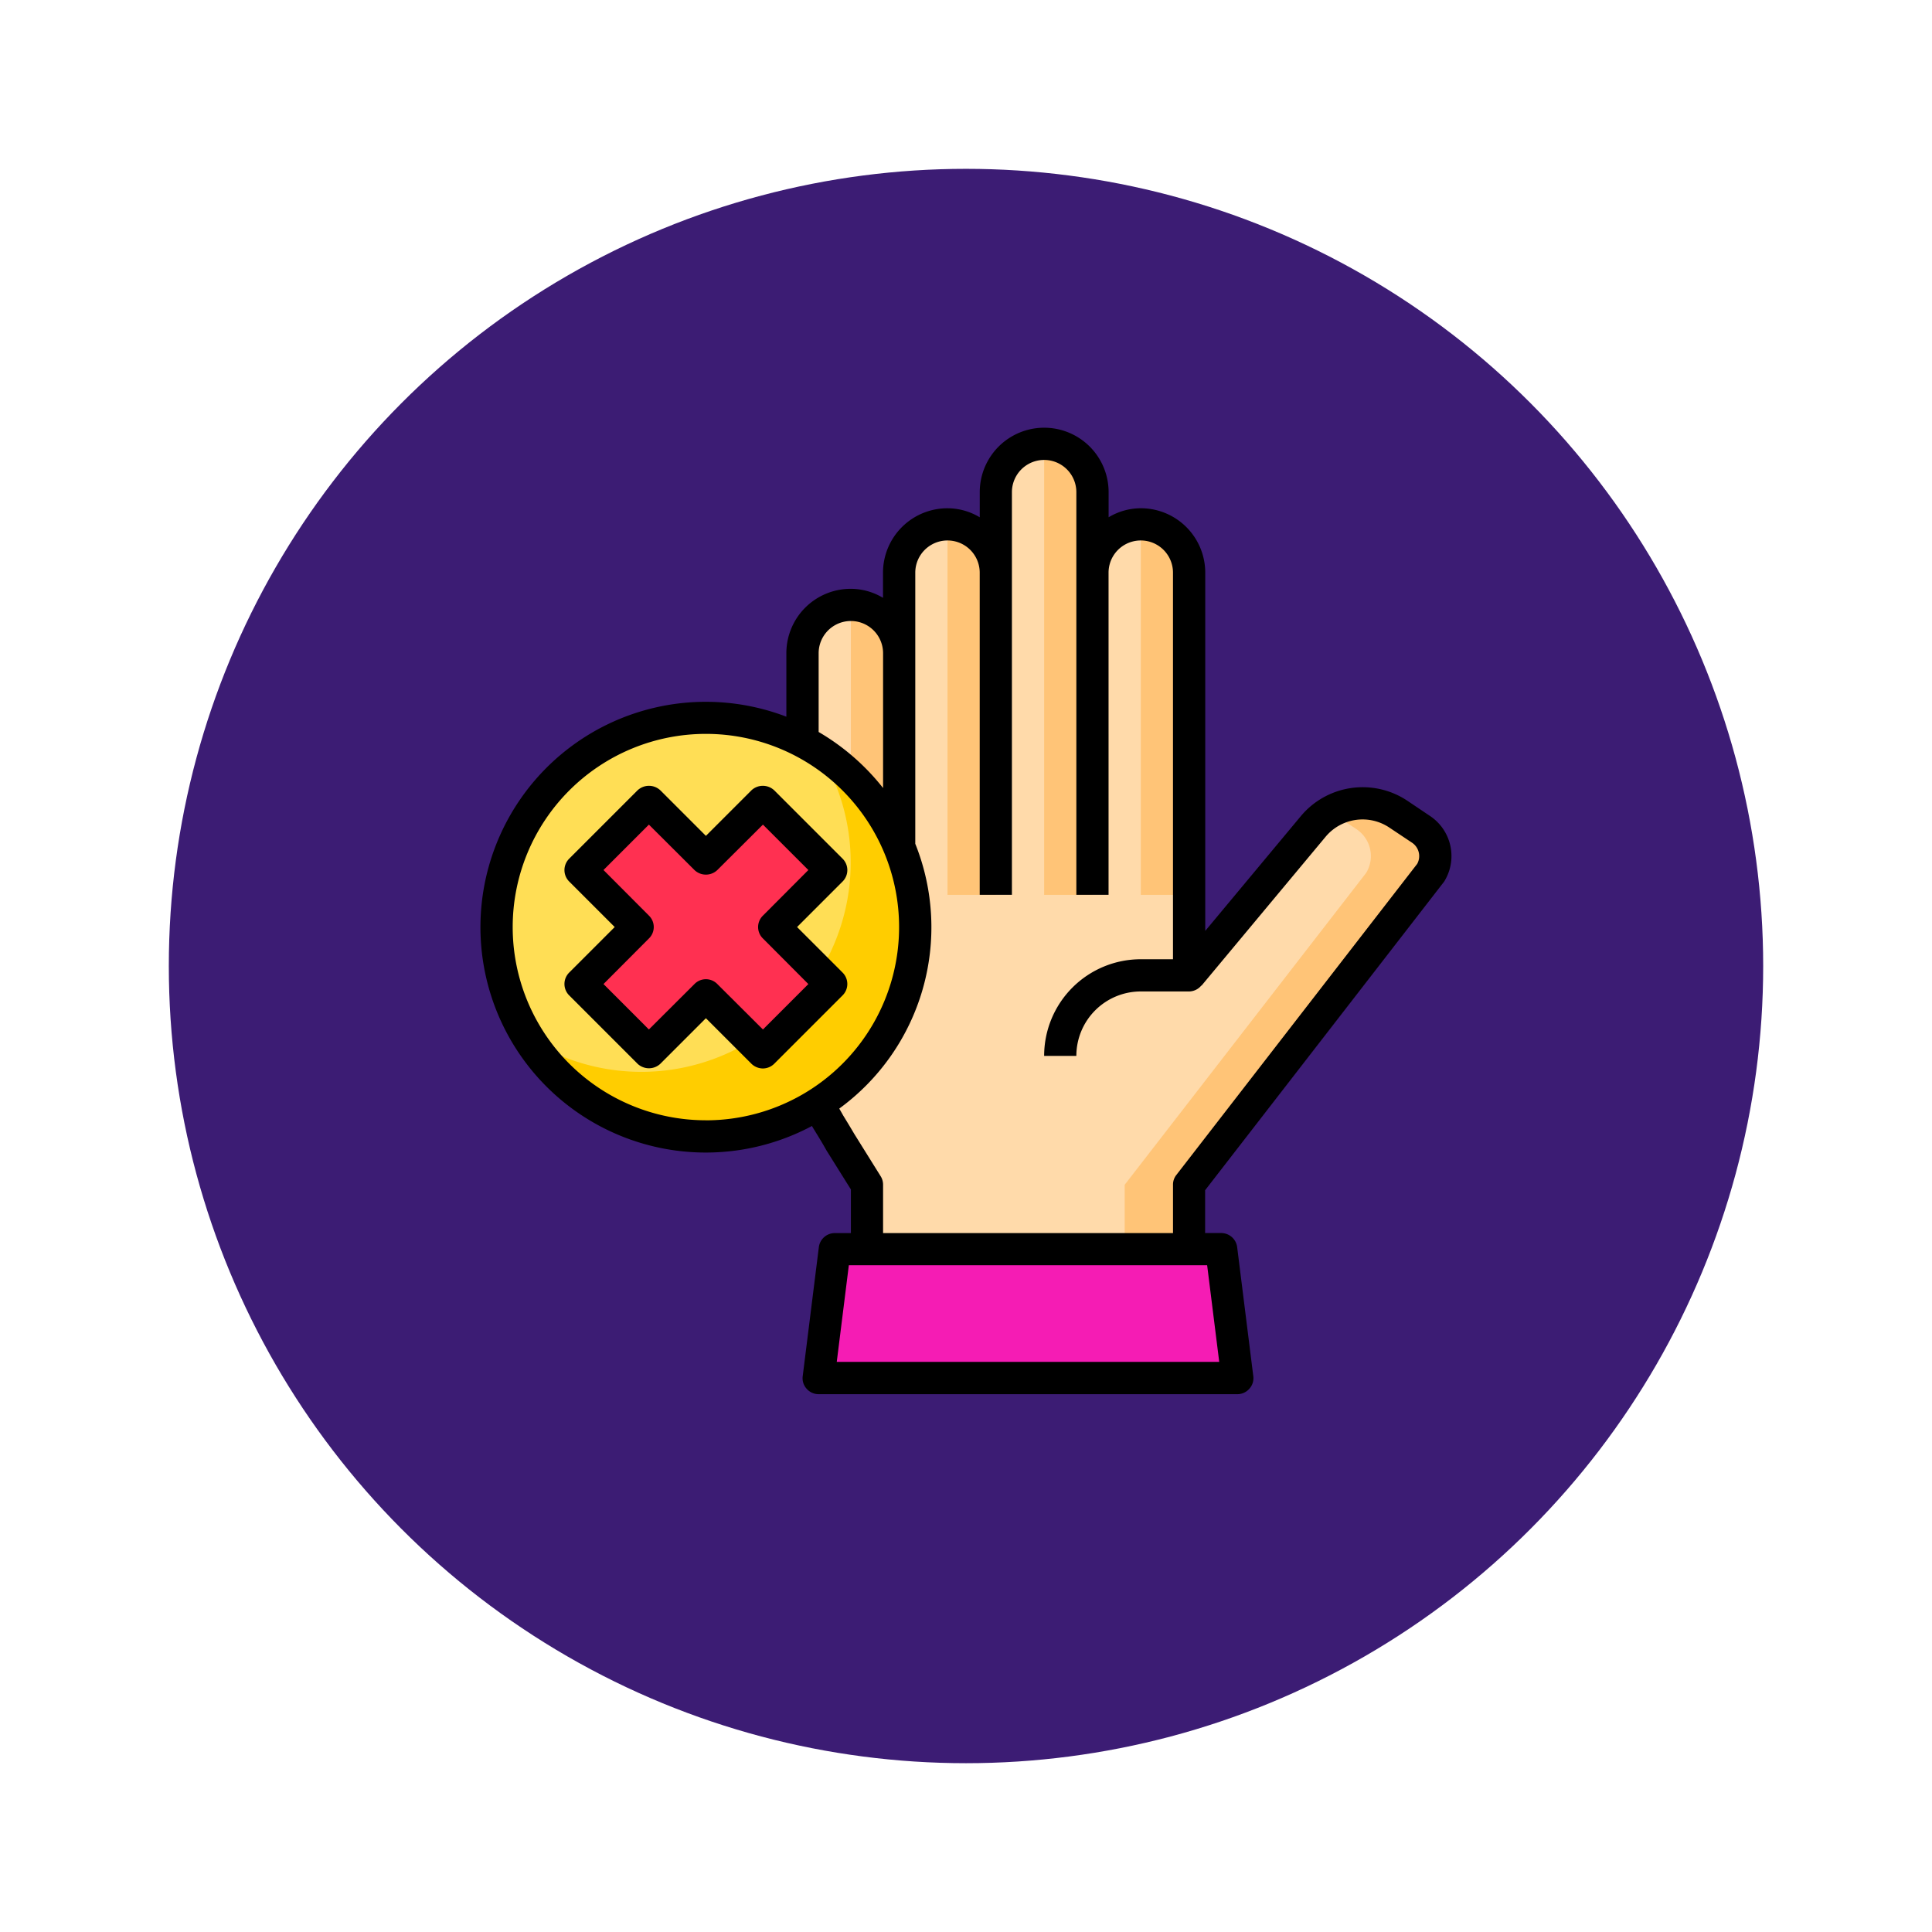 <svg xmlns="http://www.w3.org/2000/svg" xmlns:xlink="http://www.w3.org/1999/xlink" width="103" height="103" viewBox="0 0 103 103">
  <defs>
    <filter id="Elipse_5245" x="0" y="0" width="103" height="103" filterUnits="userSpaceOnUse">
      <feOffset dy="3" input="SourceAlpha"/>
      <feGaussianBlur stdDeviation="3" result="blur"/>
      <feFlood flood-opacity="0.161"/>
      <feComposite operator="in" in2="blur"/>
      <feComposite in="SourceGraphic"/>
    </filter>
  </defs>
  <g id="_38" data-name="38" transform="translate(-800.5 -20579.359)">
    <g transform="matrix(1, 0, 0, 1, 800.5, 20579.36)" filter="url(#Elipse_5245)">
      <circle id="Elipse_5245-2" data-name="Elipse 5245" cx="42.5" cy="42.5" r="42.5" transform="translate(9 6)" fill="#3c1c74"/>
    </g>
    <g id="sin-contacto" transform="translate(824.11 20600.162)">
      <g id="Layer_33" data-name="Layer 33" transform="translate(2.86 2.859)">
        <path id="Trazado_842255" data-name="Trazado 842255" d="M45.326,59.87H23L23.859,53H44.468Z" transform="translate(-5.826 -10.065)" fill="#57a4ff"/>
        <path id="Trazado_842256" data-name="Trazado 842256" d="M45.326,59.87h-.318l-.541-4.294H23.859l-.532,4.294H23L23.859,53H44.468Z" transform="translate(-5.826 -10.065)" fill="#006df0"/>
        <path id="Trazado_842257" data-name="Trazado 842257" d="M55.481,25.876,42.609,42.5v3.435H25.435V42.5l-1.425-2.284c-.455-.79-1.683-2.267-2.009-2.868V14.163a2.576,2.576,0,0,1,5.152,0V9.87a2.576,2.576,0,0,1,5.152,0V5.576a2.576,2.576,0,0,1,5.152,0V9.87a2.576,2.576,0,0,1,5.152,0V31.337L49.221,23.4a3.435,3.435,0,0,1,4.543-.661l1.211.807A1.723,1.723,0,0,1,55.481,25.876Z" transform="translate(-5.685 -3)" fill="#ffdaaa"/>
        <g id="Grupo_1077168" data-name="Grupo 1077168" transform="translate(18.892)">
          <path id="Trazado_842258" data-name="Trazado 842258" d="M58.307,29.03,45.435,45.655V49.09H42V45.655L54.872,29.03a1.723,1.723,0,0,0-.507-2.327L53.155,25.9a2.055,2.055,0,0,0-.18-.112,3.435,3.435,0,0,1,3.615.112L57.8,26.7a1.723,1.723,0,0,1,.507,2.327Z" transform="translate(-27.402 -6.154)" fill="#ffc477"/>
          <path id="Trazado_842259" data-name="Trazado 842259" d="M43,8a2.576,2.576,0,0,1,2.576,2.576V27.75H43Z" transform="translate(-27.543 -3.706)" fill="#ffc477"/>
          <path id="Trazado_842260" data-name="Trazado 842260" d="M37,3a2.576,2.576,0,0,1,2.576,2.576V27.044H37Z" transform="translate(-26.696 -3)" fill="#ffc477"/>
          <path id="Trazado_842261" data-name="Trazado 842261" d="M31,8a2.576,2.576,0,0,1,2.576,2.576V27.75H31Z" transform="translate(-25.848 -3.706)" fill="#ffc477"/>
          <path id="Trazado_842262" data-name="Trazado 842262" d="M25,13a2.576,2.576,0,0,1,2.576,2.576V28.457H25Z" transform="translate(-25 -4.413)" fill="#ffc477"/>
        </g>
        <path id="Trazado_842263" data-name="Trazado 842263" d="M44.468,53l.859,6.87H23L23.859,53H44.468Z" transform="translate(-5.826 -10.065)" fill="#f51cb4"/>
        <circle id="Elipse_5251" data-name="Elipse 5251" cx="11.163" cy="11.163" r="11.163" transform="translate(0 14.598)" fill="#ffde55"/>
        <path id="Trazado_842264" data-name="Trazado 842264" d="M25.613,31.45A11.163,11.163,0,0,1,5.03,37.435,11.163,11.163,0,0,0,20.435,22.03a11.135,11.135,0,0,1,5.178,9.42Z" transform="translate(-3.287 -5.689)" fill="#ffcd00"/>
        <path id="Trazado_842265" data-name="Trazado 842265" d="M21.581,28.861l-3.04,3.04,3.04,3.04-3.641,3.641-3.04-3.04-3.04,3.04L8.22,34.941l3.04-3.04-3.04-3.04,3.641-3.641,3.04,3.04,3.04-3.04Z" transform="translate(-3.738 -6.14)" fill="#ff3051"/>
      </g>
      <g id="Layer_34" data-name="Layer 34" transform="translate(2.007 2)">
        <g id="touchless">
          <path id="Trazado_842266" data-name="Trazado 842266" d="M52.622,22.695l-1.2-.807a4.294,4.294,0,0,0-5.685.824l-5.092,6.114V9.728a3.435,3.435,0,0,0-3.435-3.435,3.354,3.354,0,0,0-1.717.481V5.435a3.435,3.435,0,0,0-6.87,0v1.34A3.354,3.354,0,0,0,26.9,6.294a3.435,3.435,0,0,0-3.435,3.435v1.34a3.354,3.354,0,0,0-1.717-.481,3.431,3.431,0,0,0-3.435,3.435v3.383a12.015,12.015,0,1,0,1.365,21.82c.06.112.129.215.2.335.18.292.369.6.575.97l1.3,2.078v2.327h-.859a.859.859,0,0,0-.85.756l-.859,6.87a.831.831,0,0,0,.206.67.842.842,0,0,0,.644.292H42.36A.842.842,0,0,0,43,53.23a.831.831,0,0,0,.206-.67l-.859-6.87a.859.859,0,0,0-.85-.756h-.859V42.651L53.334,26.258a.476.476,0,0,0,.052-.069A2.568,2.568,0,0,0,52.622,22.695ZM20.034,14.022a1.717,1.717,0,0,1,3.435,0v7.187a12.189,12.189,0,0,0-3.435-2.988Zm-6.011,24.9a10.3,10.3,0,1,1,10.3-10.3A10.3,10.3,0,0,1,14.023,38.924Zm26.723,7.728.644,5.152H21l.644-5.152Zm11.2-21.4L39.106,41.835a.825.825,0,0,0-.18.524v2.576H23.469V42.359a.848.848,0,0,0-.129-.455l-1.408-2.258c-.206-.352-.4-.67-.584-.97-.077-.137-.146-.258-.215-.378A11.966,11.966,0,0,0,25.186,24.18V9.728a1.717,1.717,0,1,1,3.435,0V26.9h1.717V5.435a1.717,1.717,0,1,1,3.435,0V26.9h1.717V9.728a1.717,1.717,0,0,1,3.435,0V30.337H37.208a5.152,5.152,0,0,0-5.152,5.152h1.717a3.435,3.435,0,0,1,3.435-3.435h2.576a.859.859,0,0,0,.653-.318l.009.009,6.612-7.934a2.565,2.565,0,0,1,3.409-.489l1.2.8A.859.859,0,0,1,51.943,25.254Z" transform="translate(-2.007 -2)"/>
          <path id="Trazado_842267" data-name="Trazado 842267" d="M19.62,31.761l2.43-2.43a.859.859,0,0,0,0-1.211l-3.65-3.65a.888.888,0,0,0-1.211,0l-2.43,2.43-2.43-2.43a.888.888,0,0,0-1.211,0l-3.65,3.65a.859.859,0,0,0,0,1.211l2.43,2.43-2.43,2.43a.859.859,0,0,0,0,1.211l3.65,3.65a.888.888,0,0,0,1.211,0l2.43-2.43,2.43,2.43a.887.887,0,0,0,.61.249.866.866,0,0,0,.6-.249l3.65-3.65a.859.859,0,0,0,0-1.211ZM17.8,37.223,15.369,34.8a.85.85,0,0,0-1.219,0l-2.43,2.422L9.3,34.8l2.422-2.43a.85.85,0,0,0,0-1.219L9.3,28.721,11.72,26.3l2.43,2.422a.882.882,0,0,0,1.219,0L17.8,26.3l2.422,2.422L17.8,31.152a.85.85,0,0,0,0,1.219l2.422,2.43Z" transform="translate(-2.743 -5.141)"/>
        </g>
      </g>
    </g>
  </g>
</svg>
